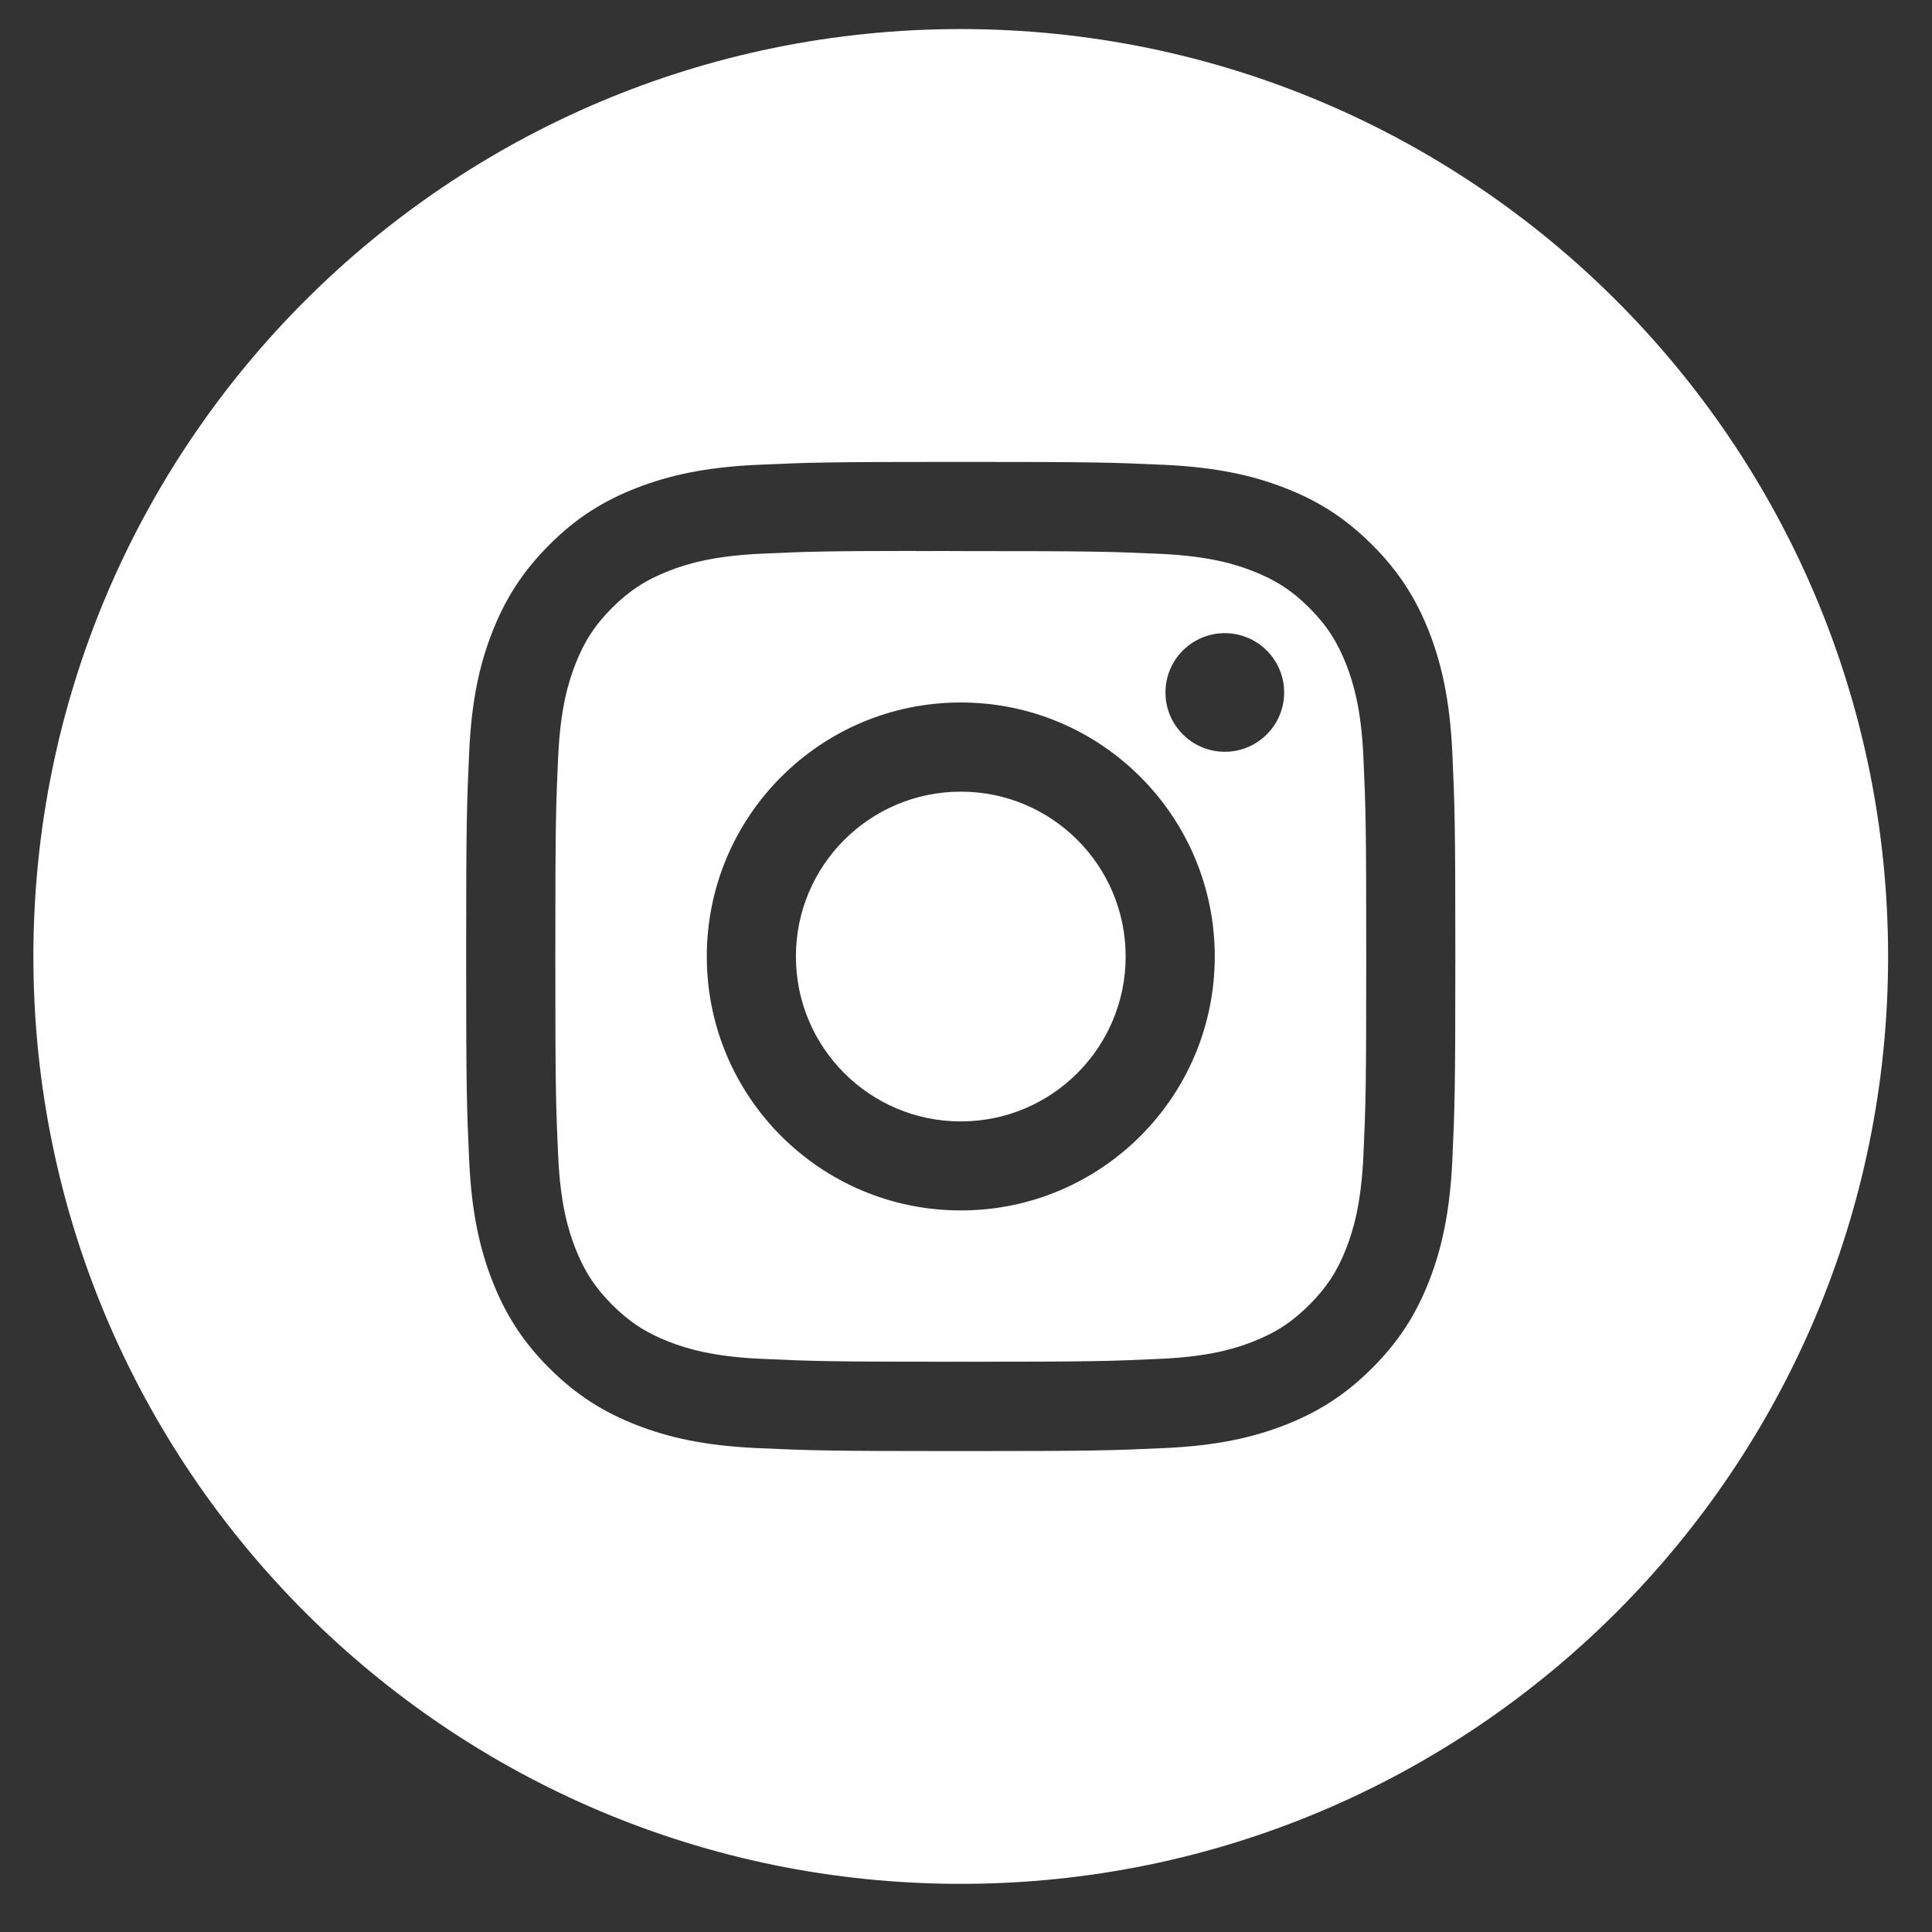 <svg width="25" height="25" viewBox="0 0 25 25" fill="none" xmlns="http://www.w3.org/2000/svg">
<rect x="0" y="0" width="25" height="25" fill="#333333" stroke="none"/>
<path fill-rule="evenodd" clip-rule="evenodd" d="M12.432 0.376C5.805 0.376 0.432 5.749 0.432 12.377C0.432 19.004 5.805 24.377 12.432 24.377C19.059 24.377 24.432 19.004 24.432 12.377C24.432 5.749 19.059 0.376 12.432 0.376ZM9.794 6.015C10.476 5.984 10.694 5.977 12.433 5.977H12.431C14.169 5.977 14.387 5.984 15.069 6.015C15.751 6.047 16.216 6.155 16.624 6.313C17.045 6.476 17.401 6.695 17.757 7.051C18.113 7.407 18.332 7.764 18.496 8.184C18.653 8.591 18.761 9.056 18.793 9.738C18.824 10.421 18.832 10.639 18.832 12.377C18.832 14.115 18.824 14.332 18.793 15.015C18.761 15.696 18.653 16.161 18.496 16.568C18.332 16.989 18.113 17.346 17.757 17.702C17.402 18.058 17.045 18.277 16.625 18.441C16.217 18.599 15.752 18.707 15.07 18.738C14.388 18.769 14.17 18.777 12.432 18.777C10.694 18.777 10.476 18.769 9.793 18.738C9.112 18.707 8.647 18.599 8.24 18.441C7.819 18.277 7.462 18.058 7.106 17.702C6.75 17.346 6.532 16.989 6.368 16.568C6.21 16.161 6.102 15.696 6.071 15.015C6.04 14.332 6.032 14.115 6.032 12.377C6.032 10.639 6.04 10.42 6.071 9.738C6.101 9.057 6.209 8.591 6.368 8.184C6.532 7.764 6.751 7.407 7.107 7.051C7.462 6.695 7.819 6.476 8.24 6.313C8.647 6.155 9.112 6.047 9.794 6.015Z" fill="white"/>
<path fill-rule="evenodd" clip-rule="evenodd" d="M11.859 7.131C11.97 7.13 12.09 7.13 12.22 7.13L12.433 7.131C14.142 7.131 14.344 7.137 15.019 7.167C15.643 7.196 15.982 7.3 16.207 7.388C16.506 7.504 16.719 7.642 16.943 7.866C17.167 8.09 17.305 8.304 17.422 8.602C17.509 8.828 17.614 9.166 17.642 9.79C17.673 10.465 17.679 10.668 17.679 12.376C17.679 14.084 17.673 14.286 17.642 14.961C17.613 15.585 17.509 15.924 17.422 16.149C17.306 16.448 17.167 16.66 16.943 16.884C16.719 17.108 16.506 17.247 16.207 17.363C15.982 17.451 15.643 17.555 15.019 17.583C14.344 17.614 14.142 17.621 12.433 17.621C10.724 17.621 10.521 17.614 9.847 17.583C9.223 17.555 8.884 17.45 8.658 17.363C8.36 17.247 8.146 17.108 7.922 16.884C7.698 16.66 7.56 16.447 7.443 16.148C7.356 15.923 7.251 15.585 7.223 14.96C7.192 14.286 7.186 14.083 7.186 12.374C7.186 10.665 7.192 10.463 7.223 9.789C7.251 9.165 7.356 8.826 7.443 8.601C7.559 8.302 7.698 8.088 7.922 7.864C8.146 7.641 8.36 7.502 8.658 7.386C8.884 7.298 9.223 7.194 9.847 7.165C10.437 7.138 10.666 7.13 11.859 7.129V7.131ZM15.849 8.193C15.425 8.193 15.081 8.536 15.081 8.961C15.081 9.384 15.425 9.728 15.849 9.728C16.273 9.728 16.617 9.384 16.617 8.961C16.617 8.537 16.273 8.193 15.849 8.193V8.193ZM9.146 12.377C9.146 10.562 10.617 9.09 12.432 9.09C14.248 9.09 15.719 10.562 15.719 12.377C15.719 14.192 14.248 15.663 12.433 15.663C10.617 15.663 9.146 14.192 9.146 12.377Z" fill="white"/>
<path fill-rule="evenodd" clip-rule="evenodd" d="M12.433 10.244C13.611 10.244 14.566 11.199 14.566 12.377C14.566 13.555 13.611 14.511 12.433 14.511C11.254 14.511 10.299 13.555 10.299 12.377C10.299 11.199 11.254 10.244 12.433 10.244V10.244Z" fill="white"/>
</svg>
